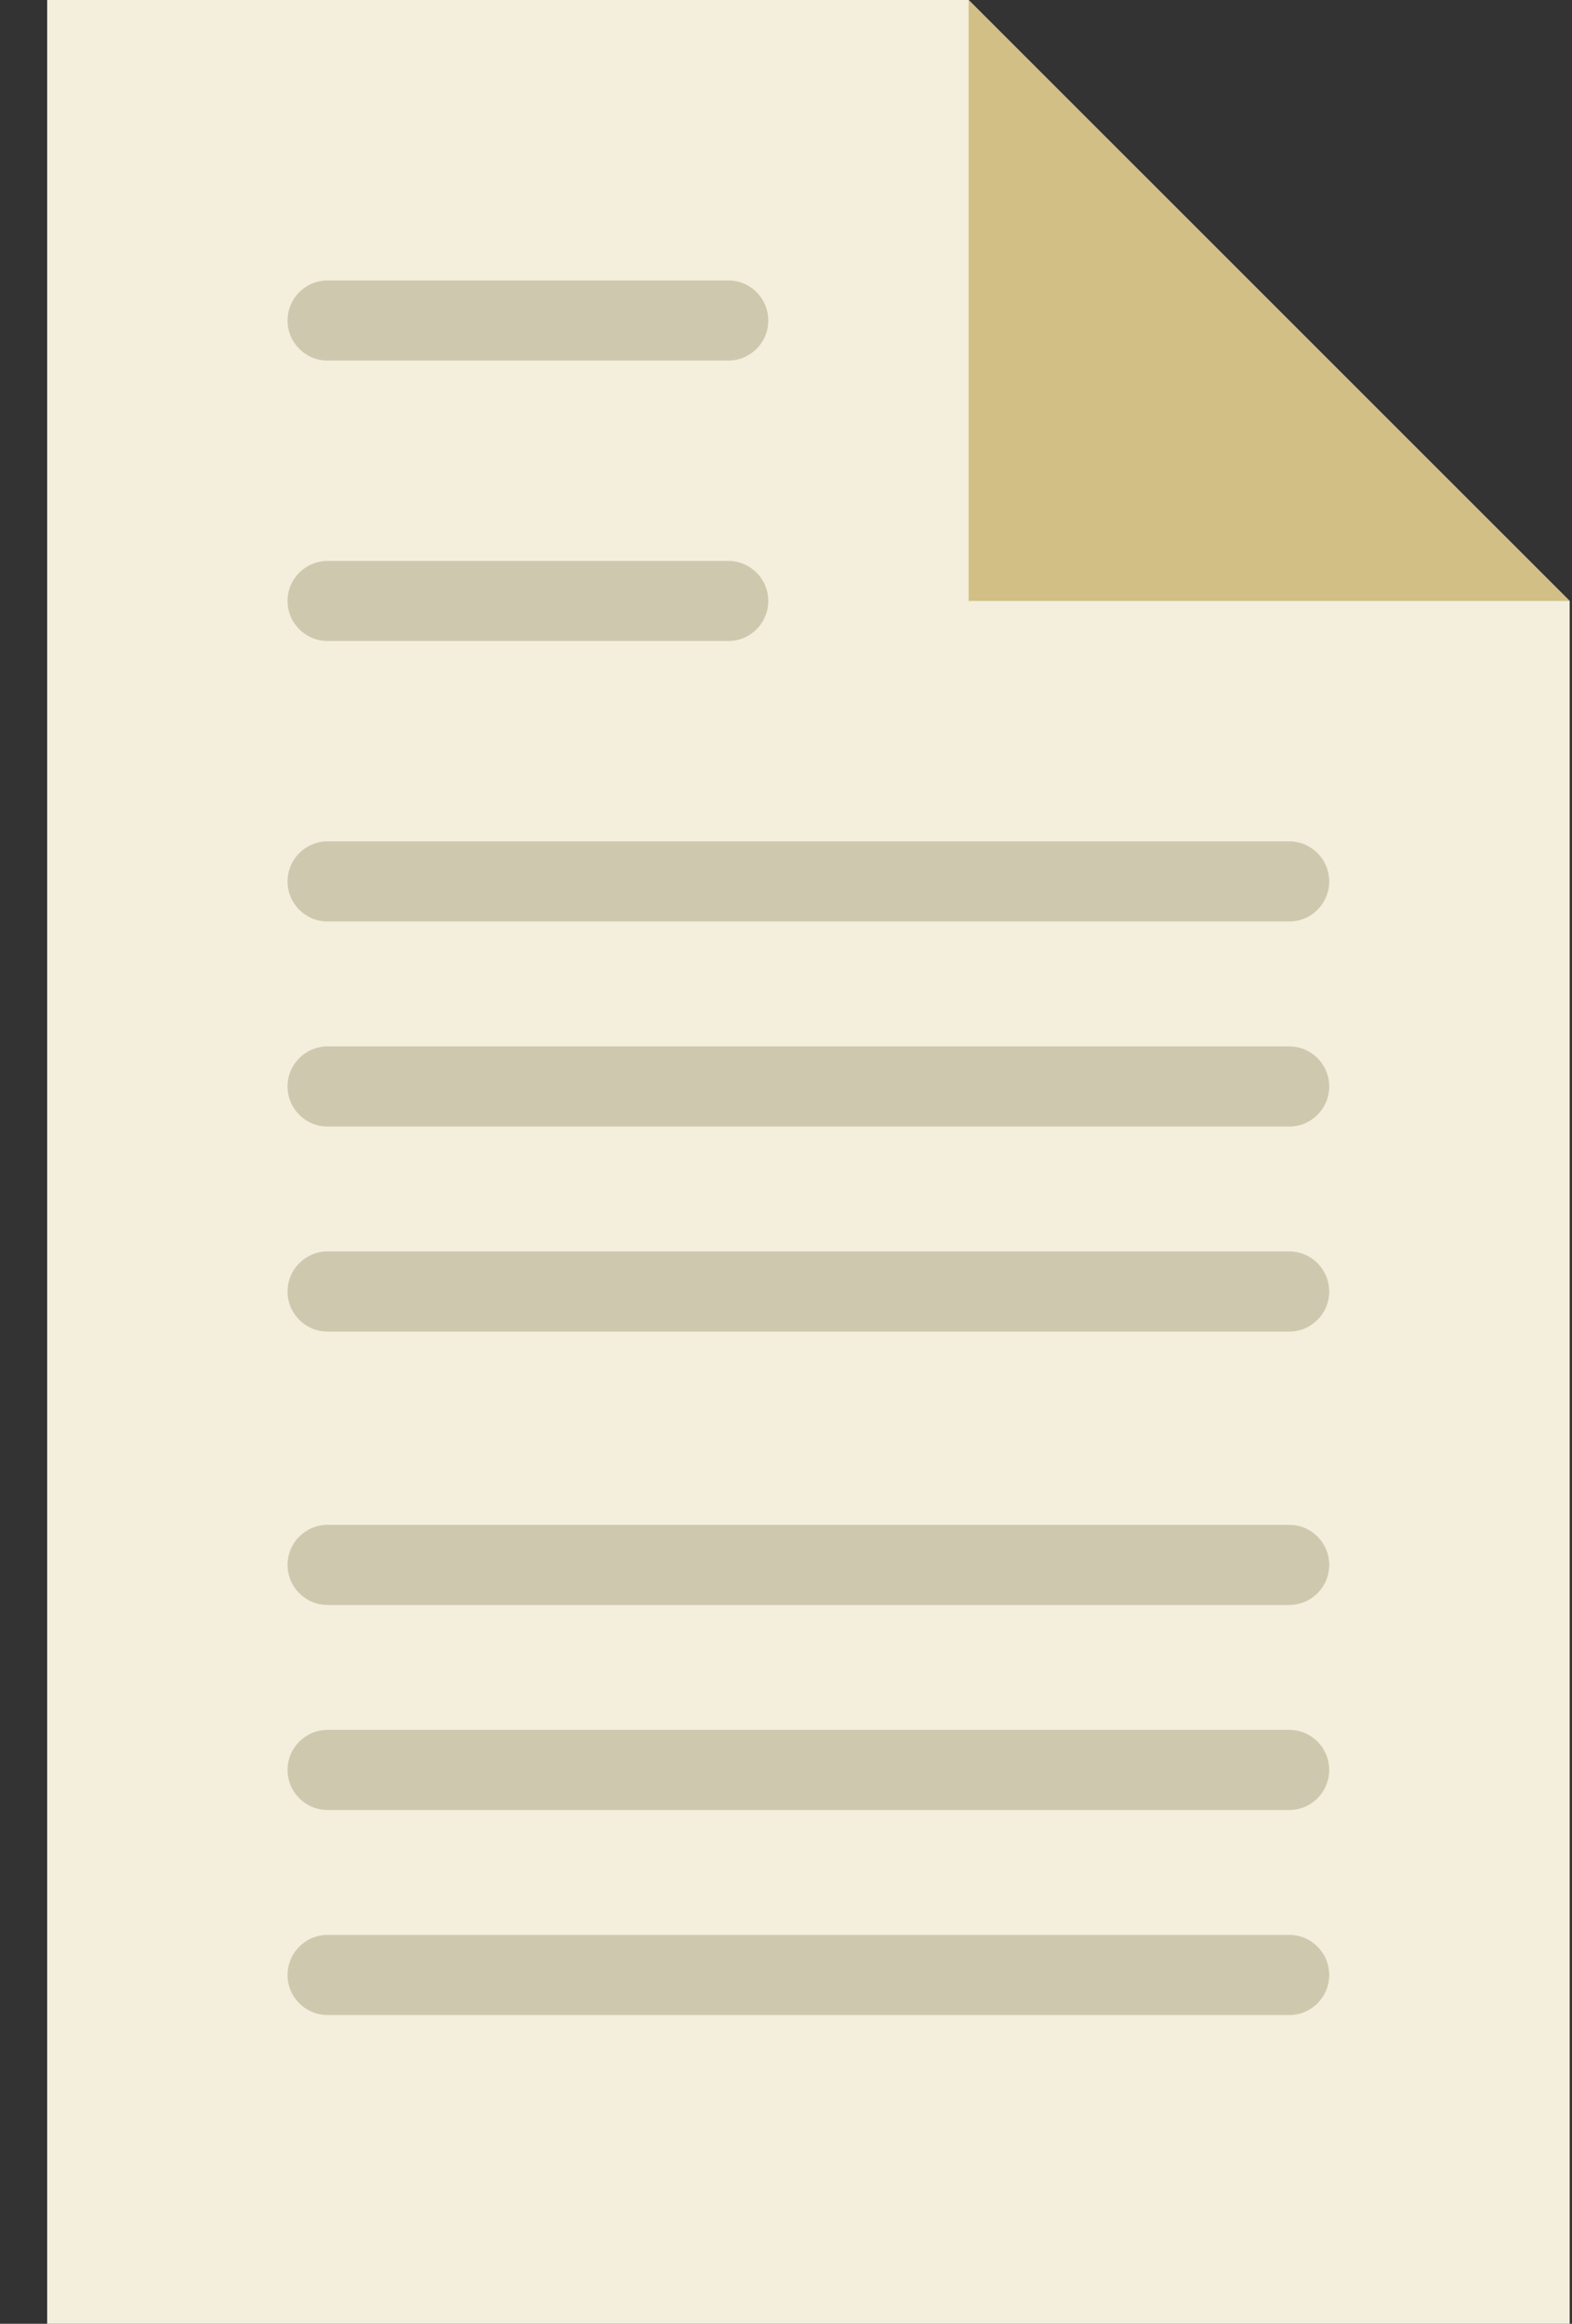 <?xml version="1.0" encoding="UTF-8" standalone="no"?>
<svg width="23px" height="34px" viewBox="0 0 23 34" version="1.1" xmlns="http://www.w3.org/2000/svg" xmlns:xlink="http://www.w3.org/1999/xlink">
    <rect x="0" y="0" width="23" height="34" fill="#333333" stroke="none"/>
    <!-- Generator: Sketch 39.1 (31720) - http://www.bohemiancoding.com/sketch -->
    <title>folder with document</title>
    <desc>Created with Sketch.</desc>
    <defs></defs>
    <g id="Symbols" stroke="none" stroke-width="1" fill="none" fill-rule="evenodd">
        <g id="Document" transform="translate(-4, 0)">
            <g id="folder-with-document">
                <polygon id="Shape" fill="#F4EFDC" points="26.966 34 26.966 8.793 18.172 0 4.69 0 4.69 34"></polygon>
                <g id="Group" transform="translate(0, 6.448)"></g>
                <path d="M14.655,9.379 L8.793,9.379 C8.47,9.379 8.207,9.117 8.207,8.793 C8.207,8.469 8.47,8.207 8.793,8.207 L14.655,8.207 C14.979,8.207 15.241,8.469 15.241,8.793 C15.241,9.117 14.979,9.379 14.655,9.379 L14.655,9.379 Z" id="Shape" fill="#CEC9AE"></path>
                <path d="M14.655,5.276 L8.793,5.276 C8.47,5.276 8.207,5.014 8.207,4.69 C8.207,4.365 8.47,4.103 8.793,4.103 L14.655,4.103 C14.979,4.103 15.241,4.365 15.241,4.69 C15.241,5.014 14.979,5.276 14.655,5.276 L14.655,5.276 Z" id="Shape" fill="#CEC9AE"></path>
                <path d="M22.862,13.483 L8.793,13.483 C8.47,13.483 8.207,13.221 8.207,12.897 C8.207,12.572 8.47,12.31 8.793,12.31 L22.862,12.31 C23.186,12.31 23.448,12.572 23.448,12.897 C23.448,13.221 23.186,13.483 22.862,13.483 L22.862,13.483 Z" id="Shape" fill="#CEC9AE"></path>
                <path d="M22.862,16.483 L8.793,16.483 C8.47,16.483 8.207,16.221 8.207,15.897 C8.207,15.572 8.47,15.31 8.793,15.31 L22.862,15.31 C23.186,15.31 23.448,15.572 23.448,15.897 C23.448,16.221 23.186,16.483 22.862,16.483 L22.862,16.483 Z" id="Shape" fill="#CEC9AE"></path>
                <path d="M22.862,19.483 L8.793,19.483 C8.47,19.483 8.207,19.221 8.207,18.897 C8.207,18.572 8.47,18.31 8.793,18.31 L22.862,18.31 C23.186,18.31 23.448,18.572 23.448,18.897 C23.448,19.221 23.186,19.483 22.862,19.483 L22.862,19.483 Z" id="Shape" fill="#CEC9AE"></path>
                <path d="M22.862,23.483 L8.793,23.483 C8.47,23.483 8.207,23.221 8.207,22.897 C8.207,22.572 8.47,22.31 8.793,22.31 L22.862,22.31 C23.186,22.31 23.448,22.572 23.448,22.897 C23.448,23.221 23.186,23.483 22.862,23.483 L22.862,23.483 Z" id="Shape" fill="#CEC9AE"></path>
                <path d="M22.862,26.483 L8.793,26.483 C8.47,26.483 8.207,26.221 8.207,25.897 C8.207,25.572 8.47,25.31 8.793,25.31 L22.862,25.31 C23.186,25.31 23.448,25.572 23.448,25.897 C23.448,26.221 23.186,26.483 22.862,26.483 L22.862,26.483 Z" id="Shape" fill="#CEC9AE"></path>
                <path d="M22.862,29.483 L8.793,29.483 C8.47,29.483 8.207,29.221 8.207,28.897 C8.207,28.572 8.47,28.31 8.793,28.31 L22.862,28.31 C23.186,28.31 23.448,28.572 23.448,28.897 C23.448,29.221 23.186,29.483 22.862,29.483 L22.862,29.483 Z" id="Shape" fill="#CEC9AE"></path>
                <polygon id="Shape" fill="#D1BF86" points="18.172 8.793 26.966 8.793 18.172 0"></polygon>
            </g>
        </g>
    </g>
</svg>